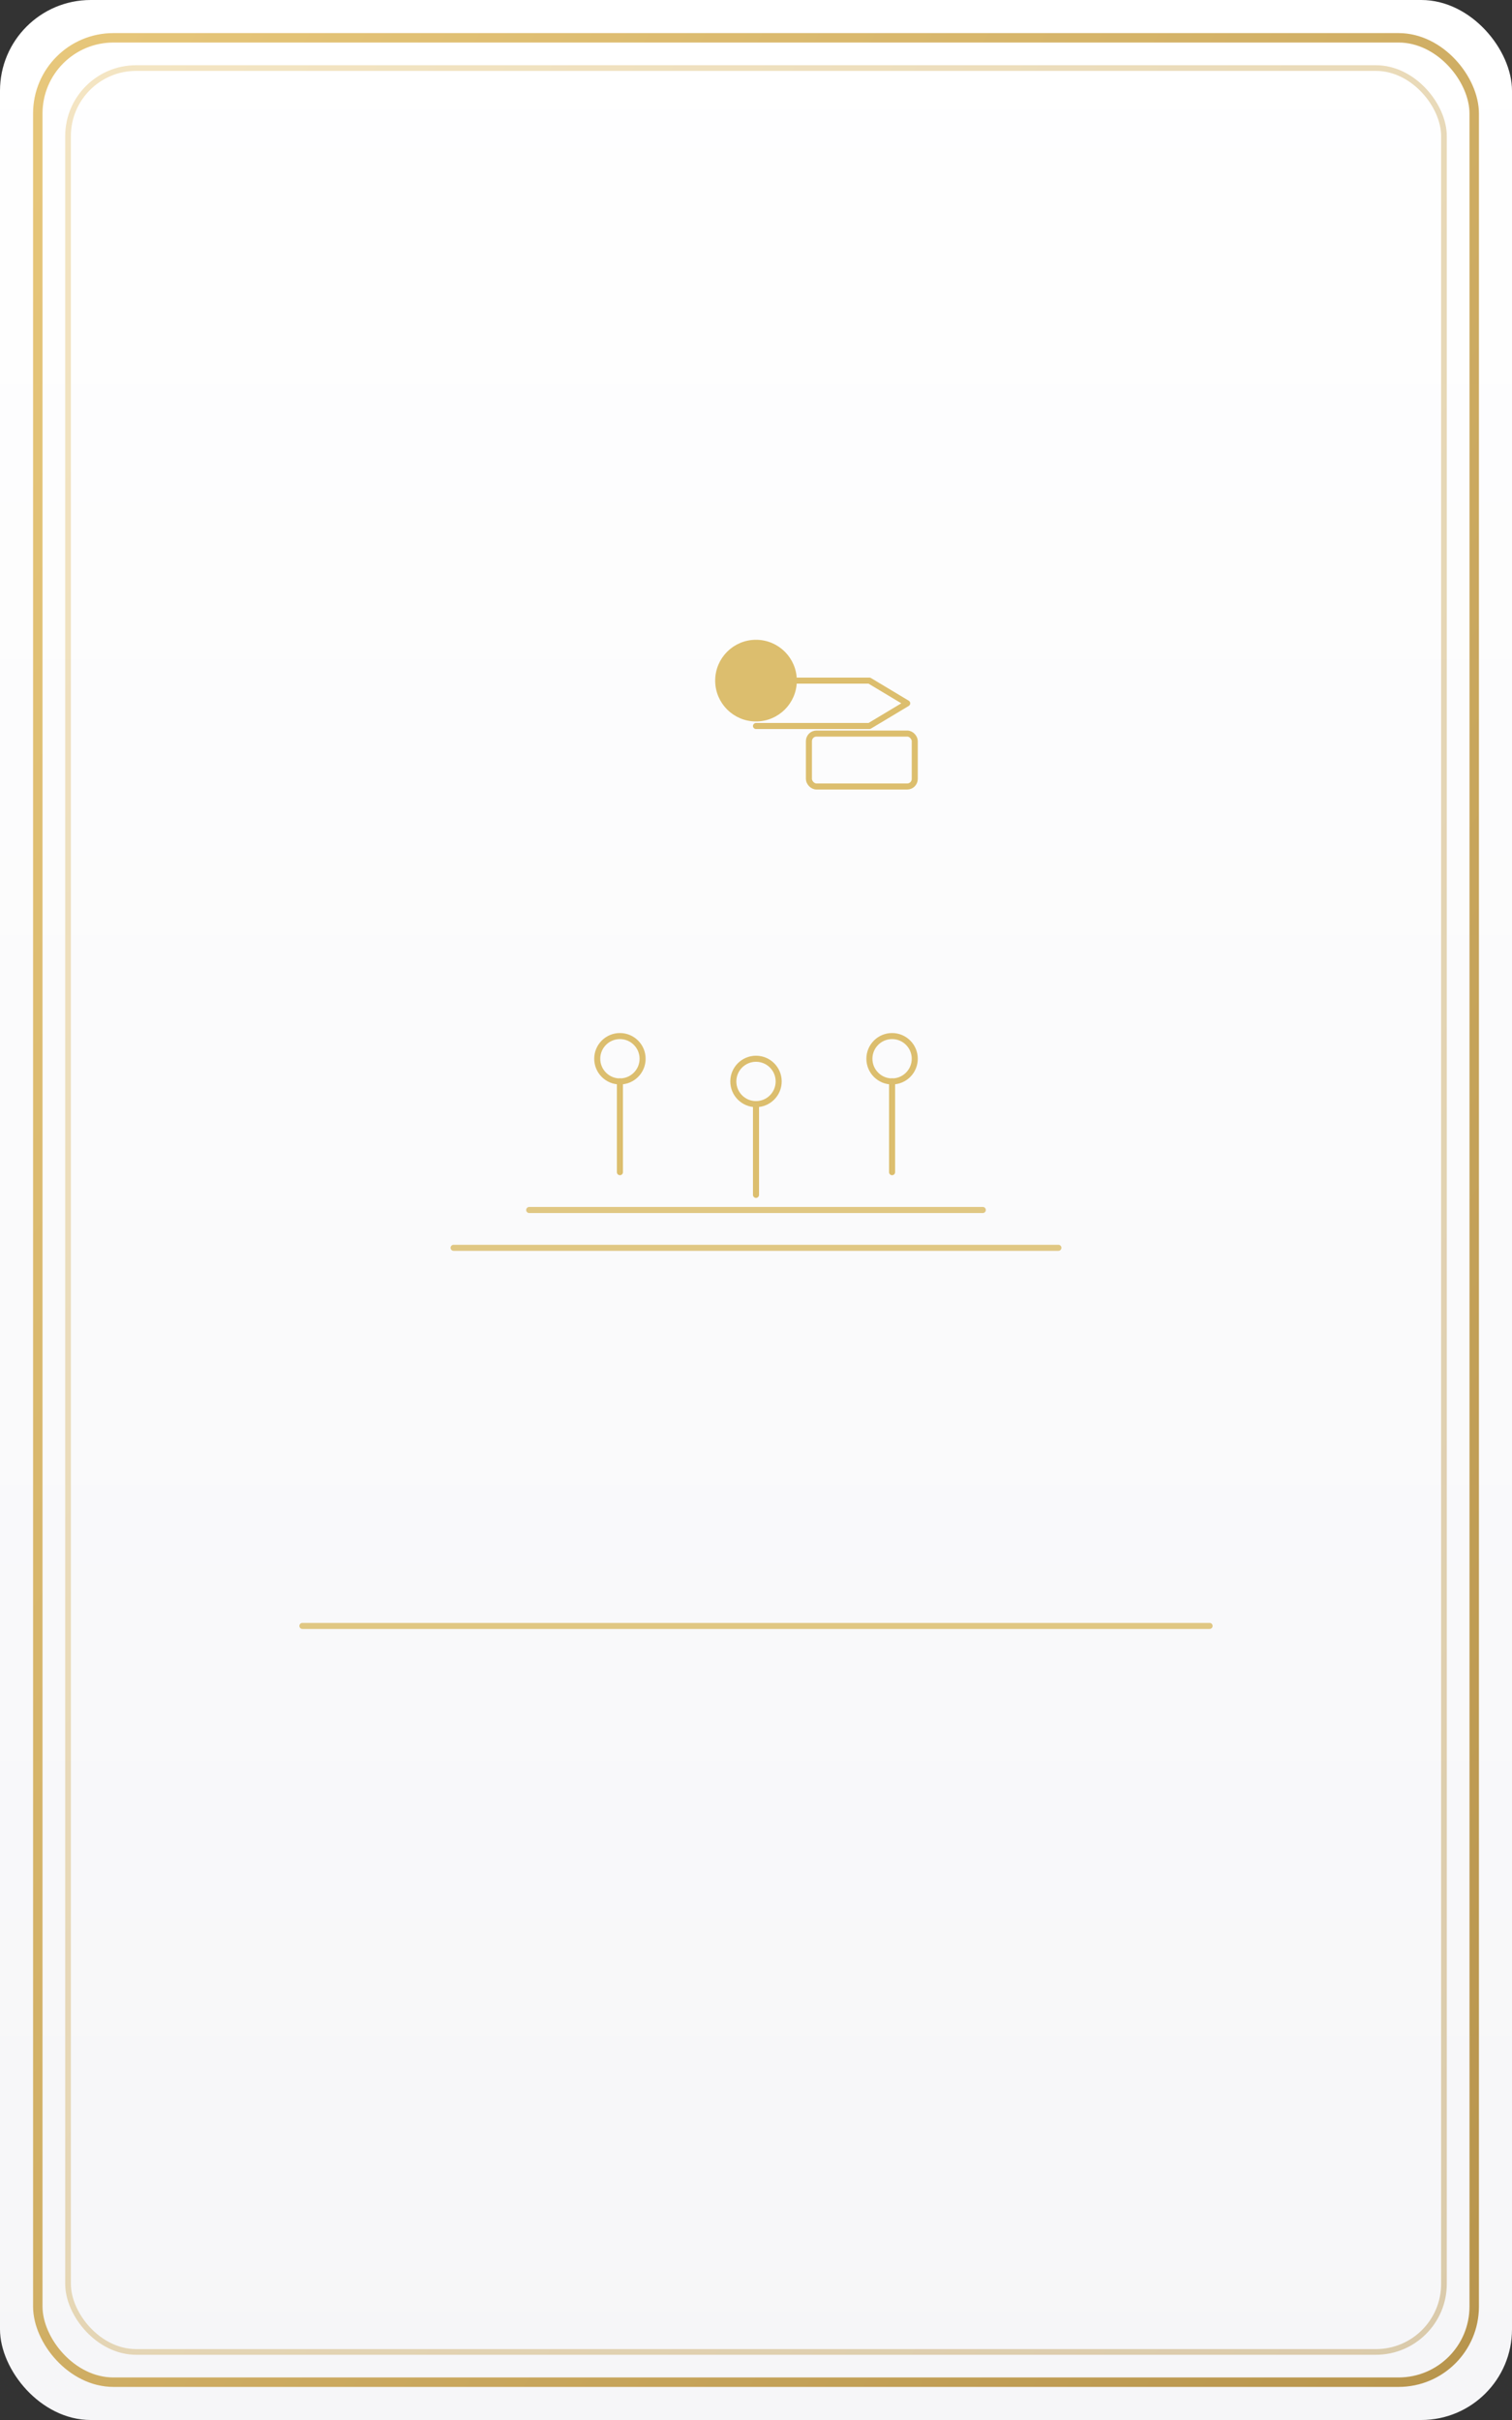 <svg xmlns="http://www.w3.org/2000/svg" viewBox="0 0 400 640">
  <rect x="0" y="0" width="400" height="640" fill="#333333" stroke="none"/>
  <defs>
    <linearGradient id="paper" x1="0" y1="0" x2="0" y2="1">
      <stop offset="0%" stop-color="#ffffff"/>
      <stop offset="100%" stop-color="#f6f6f8"/>
    </linearGradient>
    <linearGradient id="border" x1="0" y1="0" x2="1" y2="1">
      <stop offset="0%" stop-color="#e7c77b"/>
      <stop offset="100%" stop-color="#b8954d"/>
    </linearGradient>
  </defs>

  <rect width="100%" height="100%" rx="24" ry="24" fill="url(#paper)"/>
  <rect x="10" y="10" width="380" height="620" rx="20" ry="20" fill="none" stroke="url(#border)" stroke-width="2.5"/>
  <rect x="18" y="18" width="364" height="604" rx="18" ry="18" fill="none" stroke="url(#border)" stroke-opacity="0.45" stroke-width="1.5"/>

  <!-- Judgement motif: angel with trumpet, rising figures, banner -->
  <g transform="translate(200,320)" stroke="#dabb67" stroke-width="1.6" fill="none" stroke-linecap="round" stroke-linejoin="round" opacity="0.95">
    <!-- angel head -->
    <circle cx="0" cy="-140" r="10" fill="#dabb67"/>
    <!-- trumpet -->
    <path d="M0,-140 h30 l10,6 l-10,6 h-30"/>
    <!-- banner -->
    <rect x="14" y="-126" width="28" height="14" rx="2"/>

    <!-- rising figures -->
    <circle cx="-36" cy="-40" r="6"/>
    <path d="M-36,-34 v24"/>
    <circle cx="36" cy="-40" r="6"/>
    <path d="M36,-34 v24"/>
    <circle cx="0" cy="-34" r="6"/>
    <path d="M0,-28 v24"/>

    <!-- coffins/waves -->
    <g opacity="0.85">
      <path d="M-60,0 h120"/>
      <path d="M-80,10 h160"/>
      <path d="M-120,110 H120"/>
    </g>
  </g>

  <title>Tarot Front - Judgement</title>
</svg>


